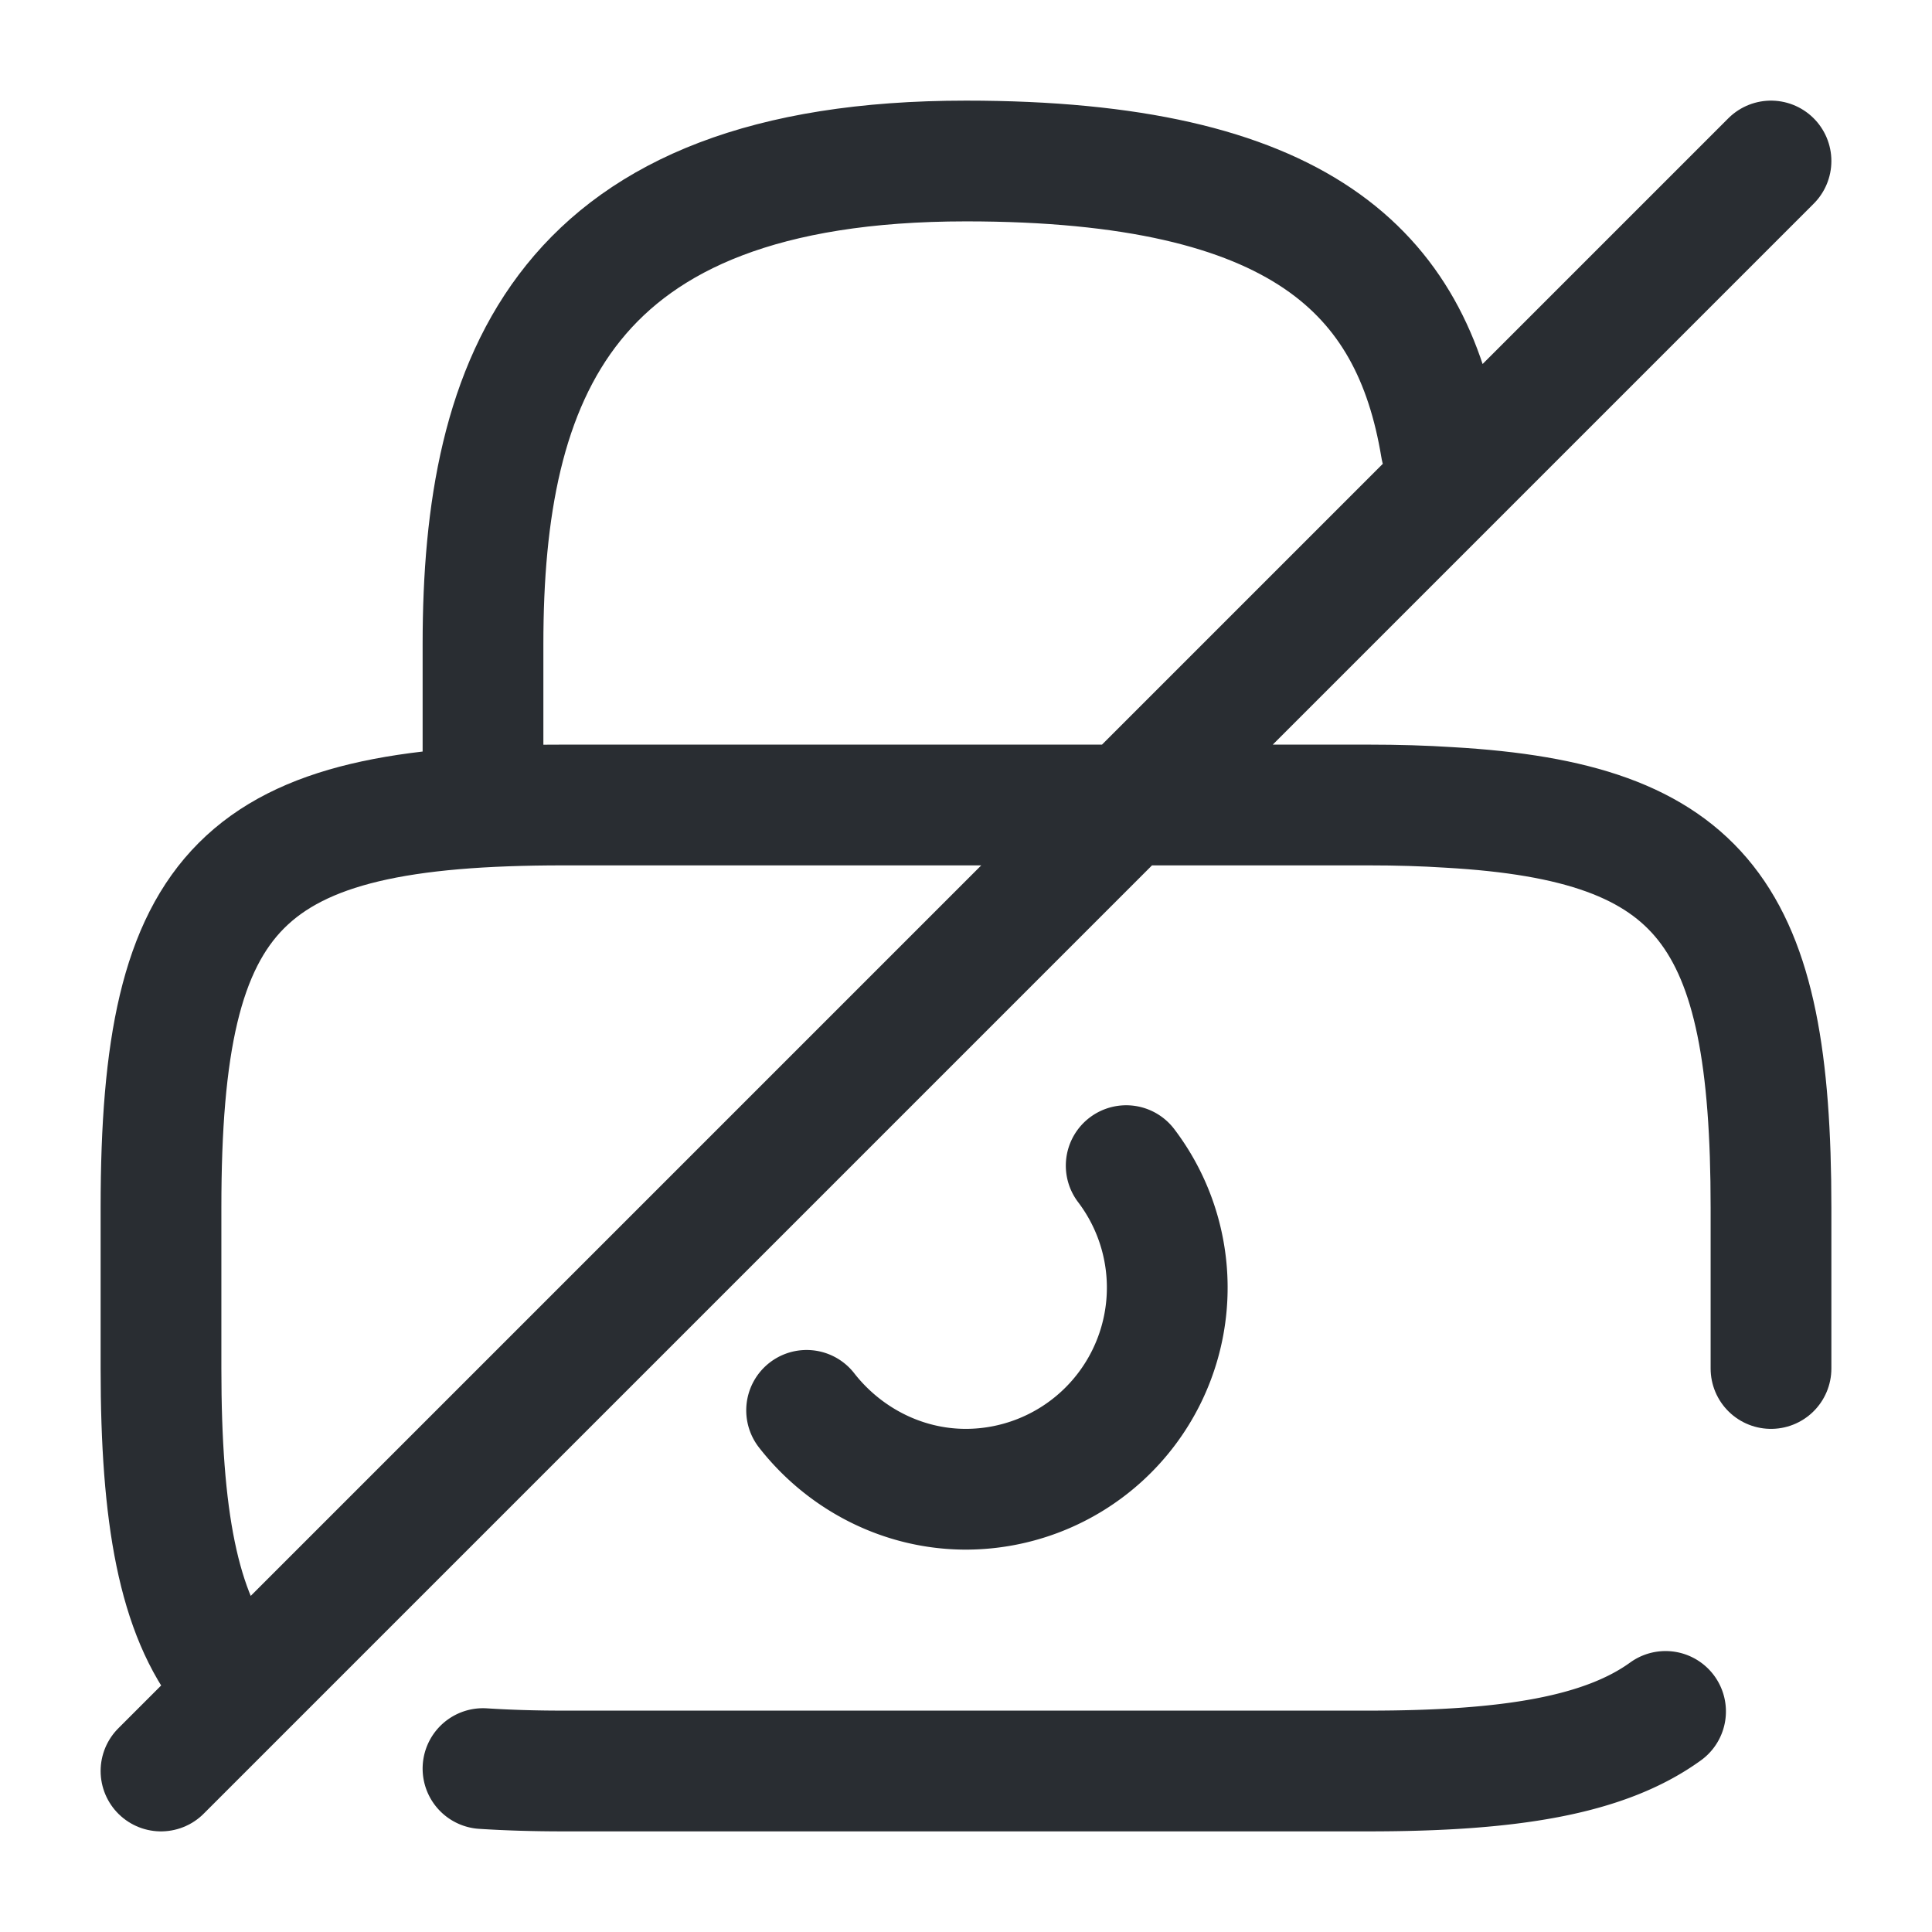 <svg xmlns="http://www.w3.org/2000/svg" fill="none" viewBox="0 0 24 24"><path stroke="#292D32" stroke-linecap="round" stroke-linejoin="round" stroke-width="1.5" d="M10.02 17.52c.46.59 1.18.98 1.98.98a2.505 2.505 0 0 0 1.99-4.02m6.7 6.78c-.76.55-1.94.74-3.69.74H7c-.36 0-.69-.01-1-.03"/><path stroke="#292D32" stroke-linecap="round" stroke-linejoin="round" stroke-width="1.5" d="M2.82 20.8C2.21 20.04 2 18.83 2 17v-2c0-4 1-5 5-5h10c.36 0 .69.01 1 .03 3.17.18 4 1.33 4 4.97v2M6 10V8c0-3.31 1-6 6-6 4.15 0 5.54 1.38 5.9 3.56M22 2 2 22"/></svg>
